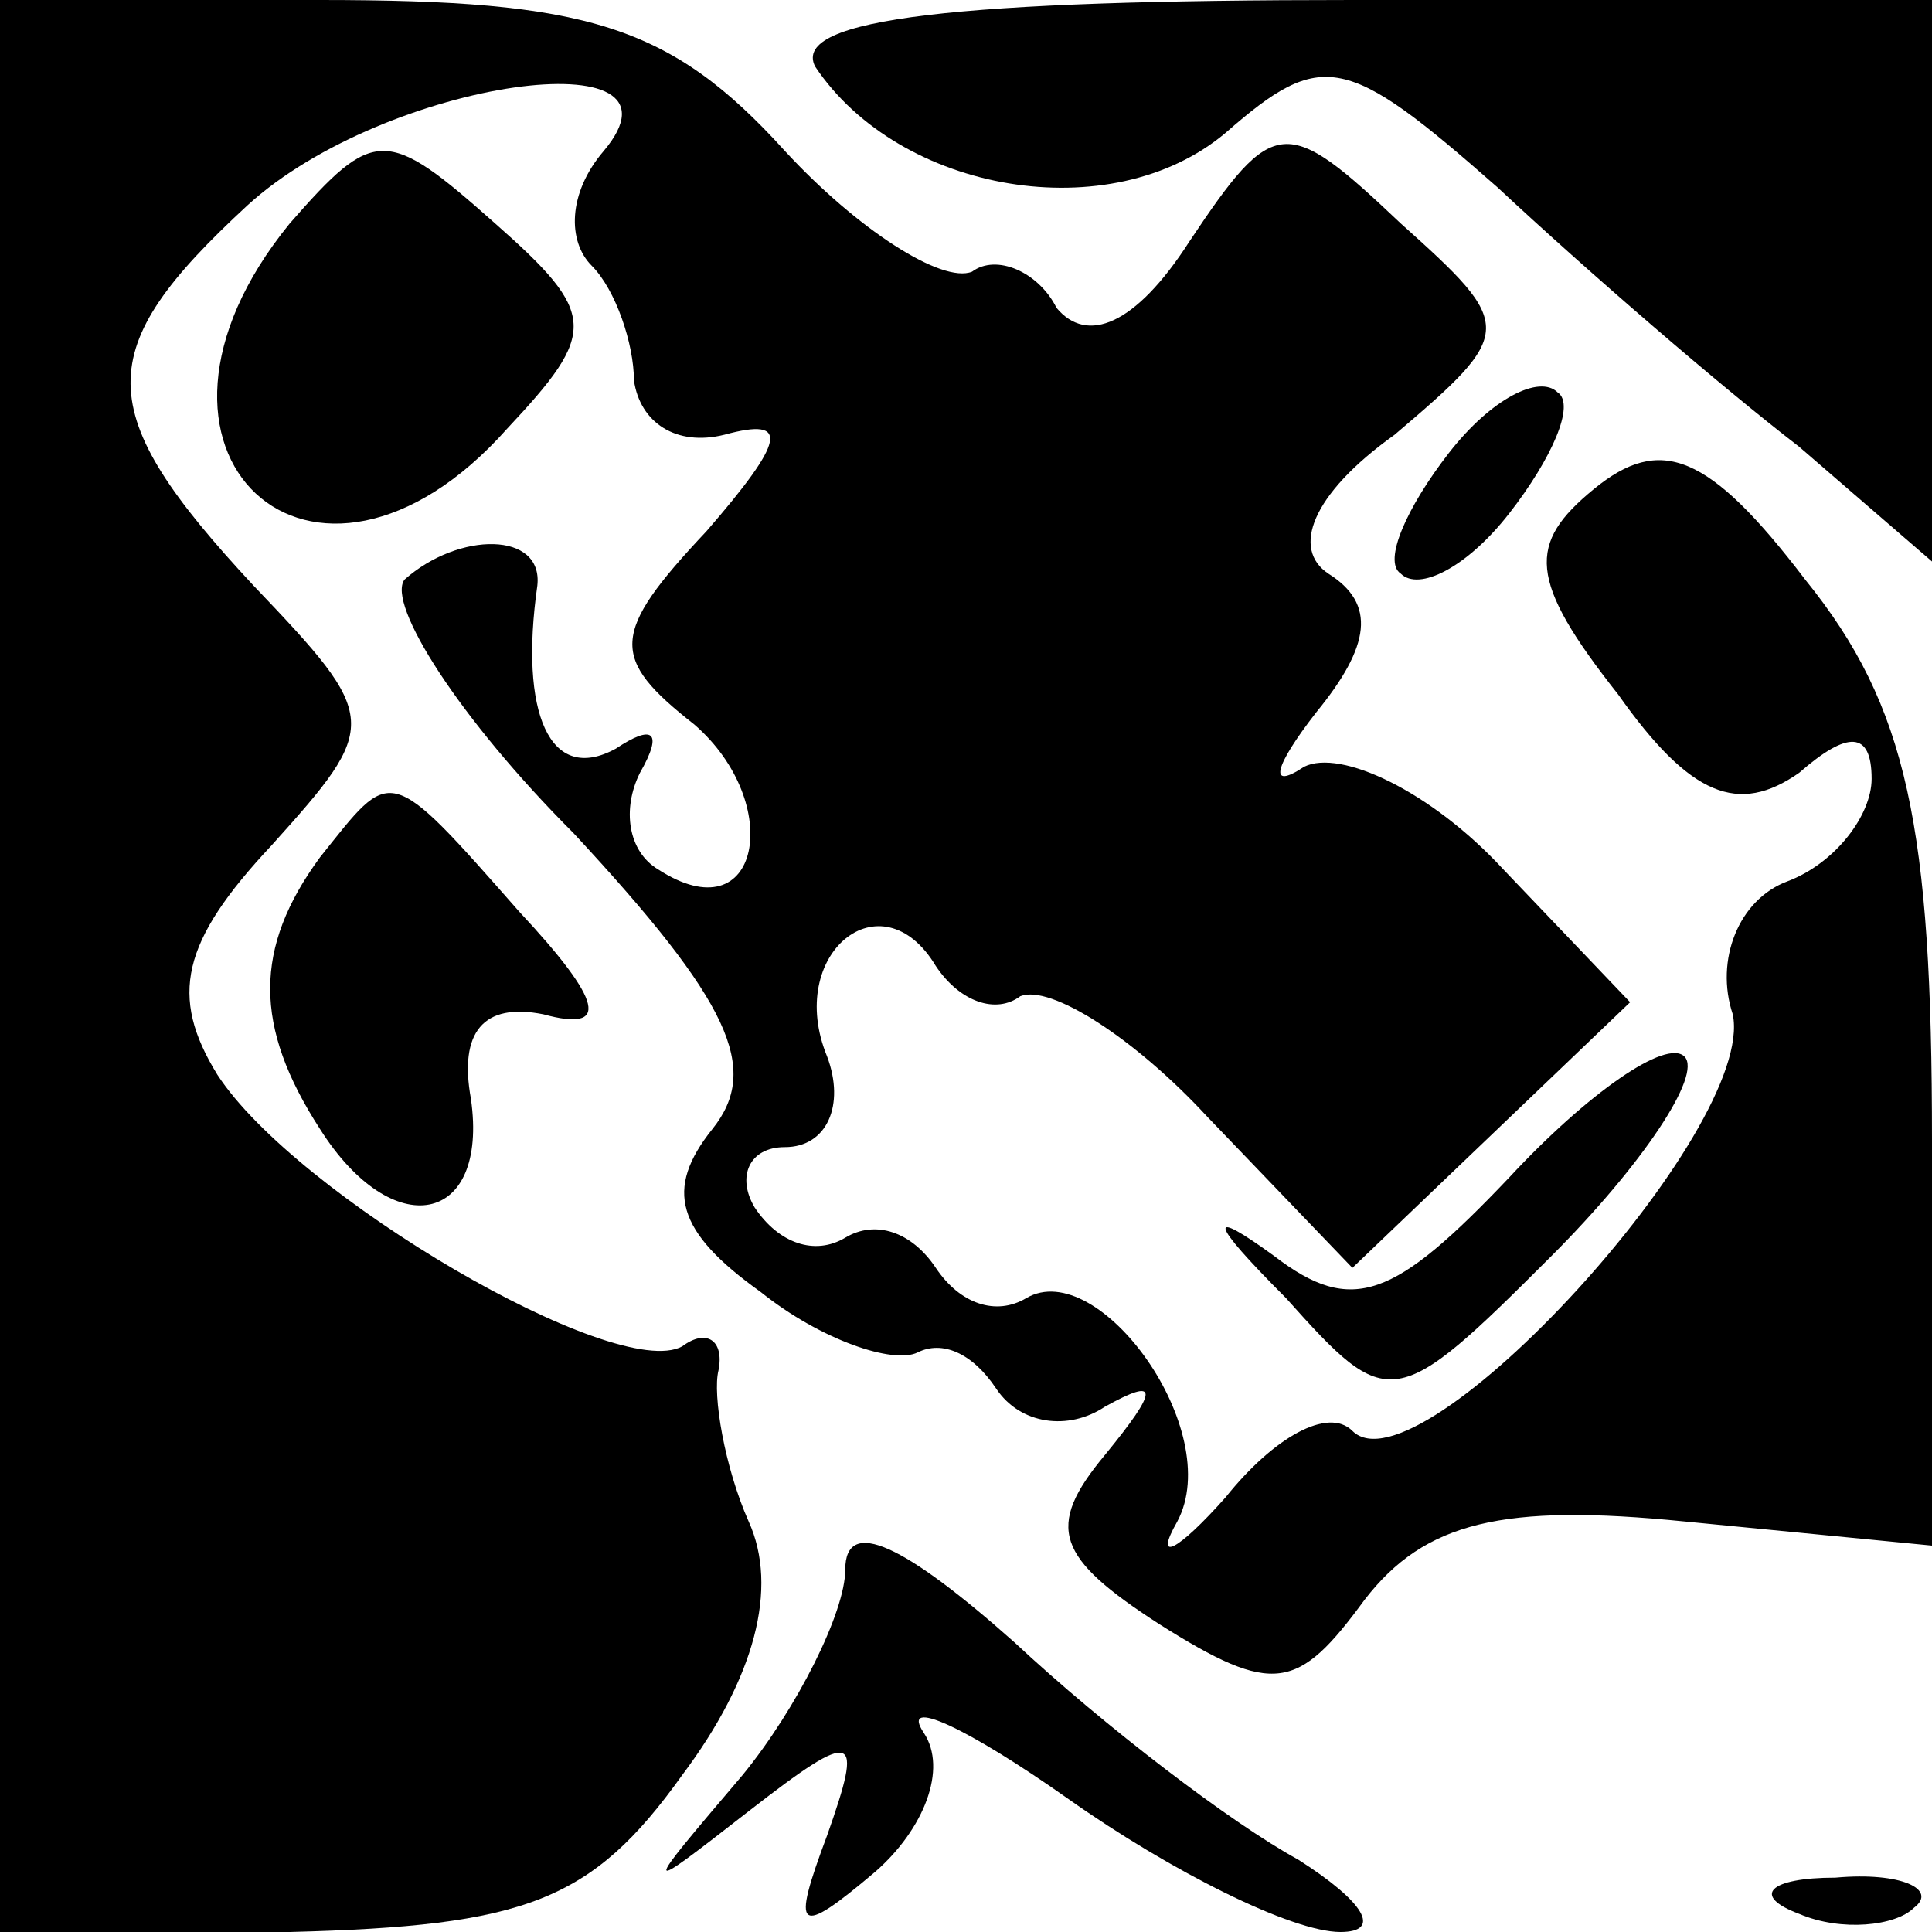 <?xml version="1.0" standalone="no"?>
<!DOCTYPE svg PUBLIC "-//W3C//DTD SVG 20010904//EN"
 "http://www.w3.org/TR/2001/REC-SVG-20010904/DTD/svg10.dtd">
<svg version="1.0" xmlns="http://www.w3.org/2000/svg"
 width="32pt" height="32pt" viewBox="0 0 32 32"
 preserveAspectRatio="xMidYMid meet">
<g transform="translate(0,32) scale(0.1,-0.1)"
fill="#000000" stroke="none">
<path fill="#000000" stroke="none" d="M0 160 l0 -160 48 0 c39 1 50 5 65 26
12 16 16 31 11 42 -4 9 -6 21 -5 25 1 5 -2 7 -6 4 -11 -6 -64 25 -77 45 -8 13
-6 22 9 38 18 20 18 21 -3 43 -27 29 -27 39 -1 63 23 21 75 28 59 9 -6 -7 -6
-15 -2 -19 4 -4 7 -13 7 -19 1 -7 7 -11 15 -9 11 3 10 -1 -3 -16 -16 -17 -16
-21 -2 -32 15 -13 11 -35 -6 -24 -5 3 -6 10 -3 16 4 7 2 8 -4 4 -11 -6 -16 6
-13 27 1 9 -13 9 -22 1 -3 -4 9 -23 28 -42 26 -28 31 -39 23 -49 -8 -10 -6
-17 8 -27 10 -8 22 -12 26 -10 4 2 9 0 13 -6 4 -6 12 -7 18 -3 9 5 9 3 0 -8
-10 -12 -8 -17 9 -28 19 -12 23 -11 34 4 10 13 23 16 53 13 l41 -4 0 67 c0 52
-4 72 -21 93 -16 21 -24 24 -35 15 -11 -9 -11 -15 4 -34 12 -17 20 -20 30 -13
8 7 12 7 12 -1 0 -6 -6 -14 -14 -17 -8 -3 -12 -13 -9 -22 4 -19 -52 -80 -63
-69 -4 4 -13 -1 -21 -11 -8 -9 -12 -11 -8 -4 8 15 -13 44 -25 37 -5 -3 -11 -1
-15 5 -4 6 -10 8 -15 5 -5 -3 -11 -1 -15 5 -3 5 -1 10 5 10 7 0 10 7 7 15 -7
17 9 30 18 15 4 -6 10 -8 14 -5 5 2 19 -7 31 -20 l24 -25 23 22 23 22 -21 22
c-12 13 -27 20 -33 17 -6 -4 -5 0 2 9 9 11 10 18 2 23 -6 4 -3 13 11 23 20 17
20 18 1 35 -19 18 -21 18 -35 -3 -9 -14 -17 -17 -22 -11 -3 6 -10 9 -14 6 -5
-2 -19 7 -31 20 -19 21 -33 25 -77 25 l-53 0 0 -160z"/>
<path fill="#000000" stroke="none" d="M135 309 c14 -21 49 -27 68 -11 16 14
20 13 45 -9 15 -14 37 -33 50 -43 l22 -19 0 46 0 47 -96 0 c-65 0 -93 -3 -89
-11z"/>
<path fill="#000000" stroke="none" d="M48 283 c-31 -38 4 -70 36 -34 15 16
15 19 -2 34 -18 16 -20 16 -34 0z"/>
<path fill="#000000" stroke="none" d="M240 245 c-7 -9 -11 -18 -8 -20 3 -3
11 1 18 10 7 9 11 18 8 20 -3 3 -11 -1 -18 -10z"/>
<path fill="#000000" stroke="none" d="M53 178 c-11 -15 -11 -28 0 -45 12 -19
28 -16 25 5 -2 11 2 16 12 14 11 -3 10 2 -4 17 -22 25 -21 24 -33 9z"/>
<path fill="#000000" stroke="none" d="M250 125 c-19 -20 -26 -23 -39 -13 -11
8 -11 6 2 -7 17 -19 18 -19 44 7 15 15 25 30 22 33 -3 3 -16 -6 -29 -20z"/>
<path fill="#000000" stroke="none" d="M140 60 c0 -7 -8 -23 -17 -34 -17 -20
-17 -20 1 -6 18 14 19 13 13 -4 -6 -16 -5 -17 8 -6 8 7 12 17 8 23 -4 6 7 1
24 -11 17 -12 37 -22 45 -22 7 0 4 5 -7 12 -11 6 -32 22 -47 36 -18 16 -28 21
-28 12z"/>
<path fill="#000000" stroke="none" d="M298 3 c7 -3 16 -2 19 1 4 3 -2 6 -13
5 -11 0 -14 -3 -6 -6z"/>
</g>
</svg>
